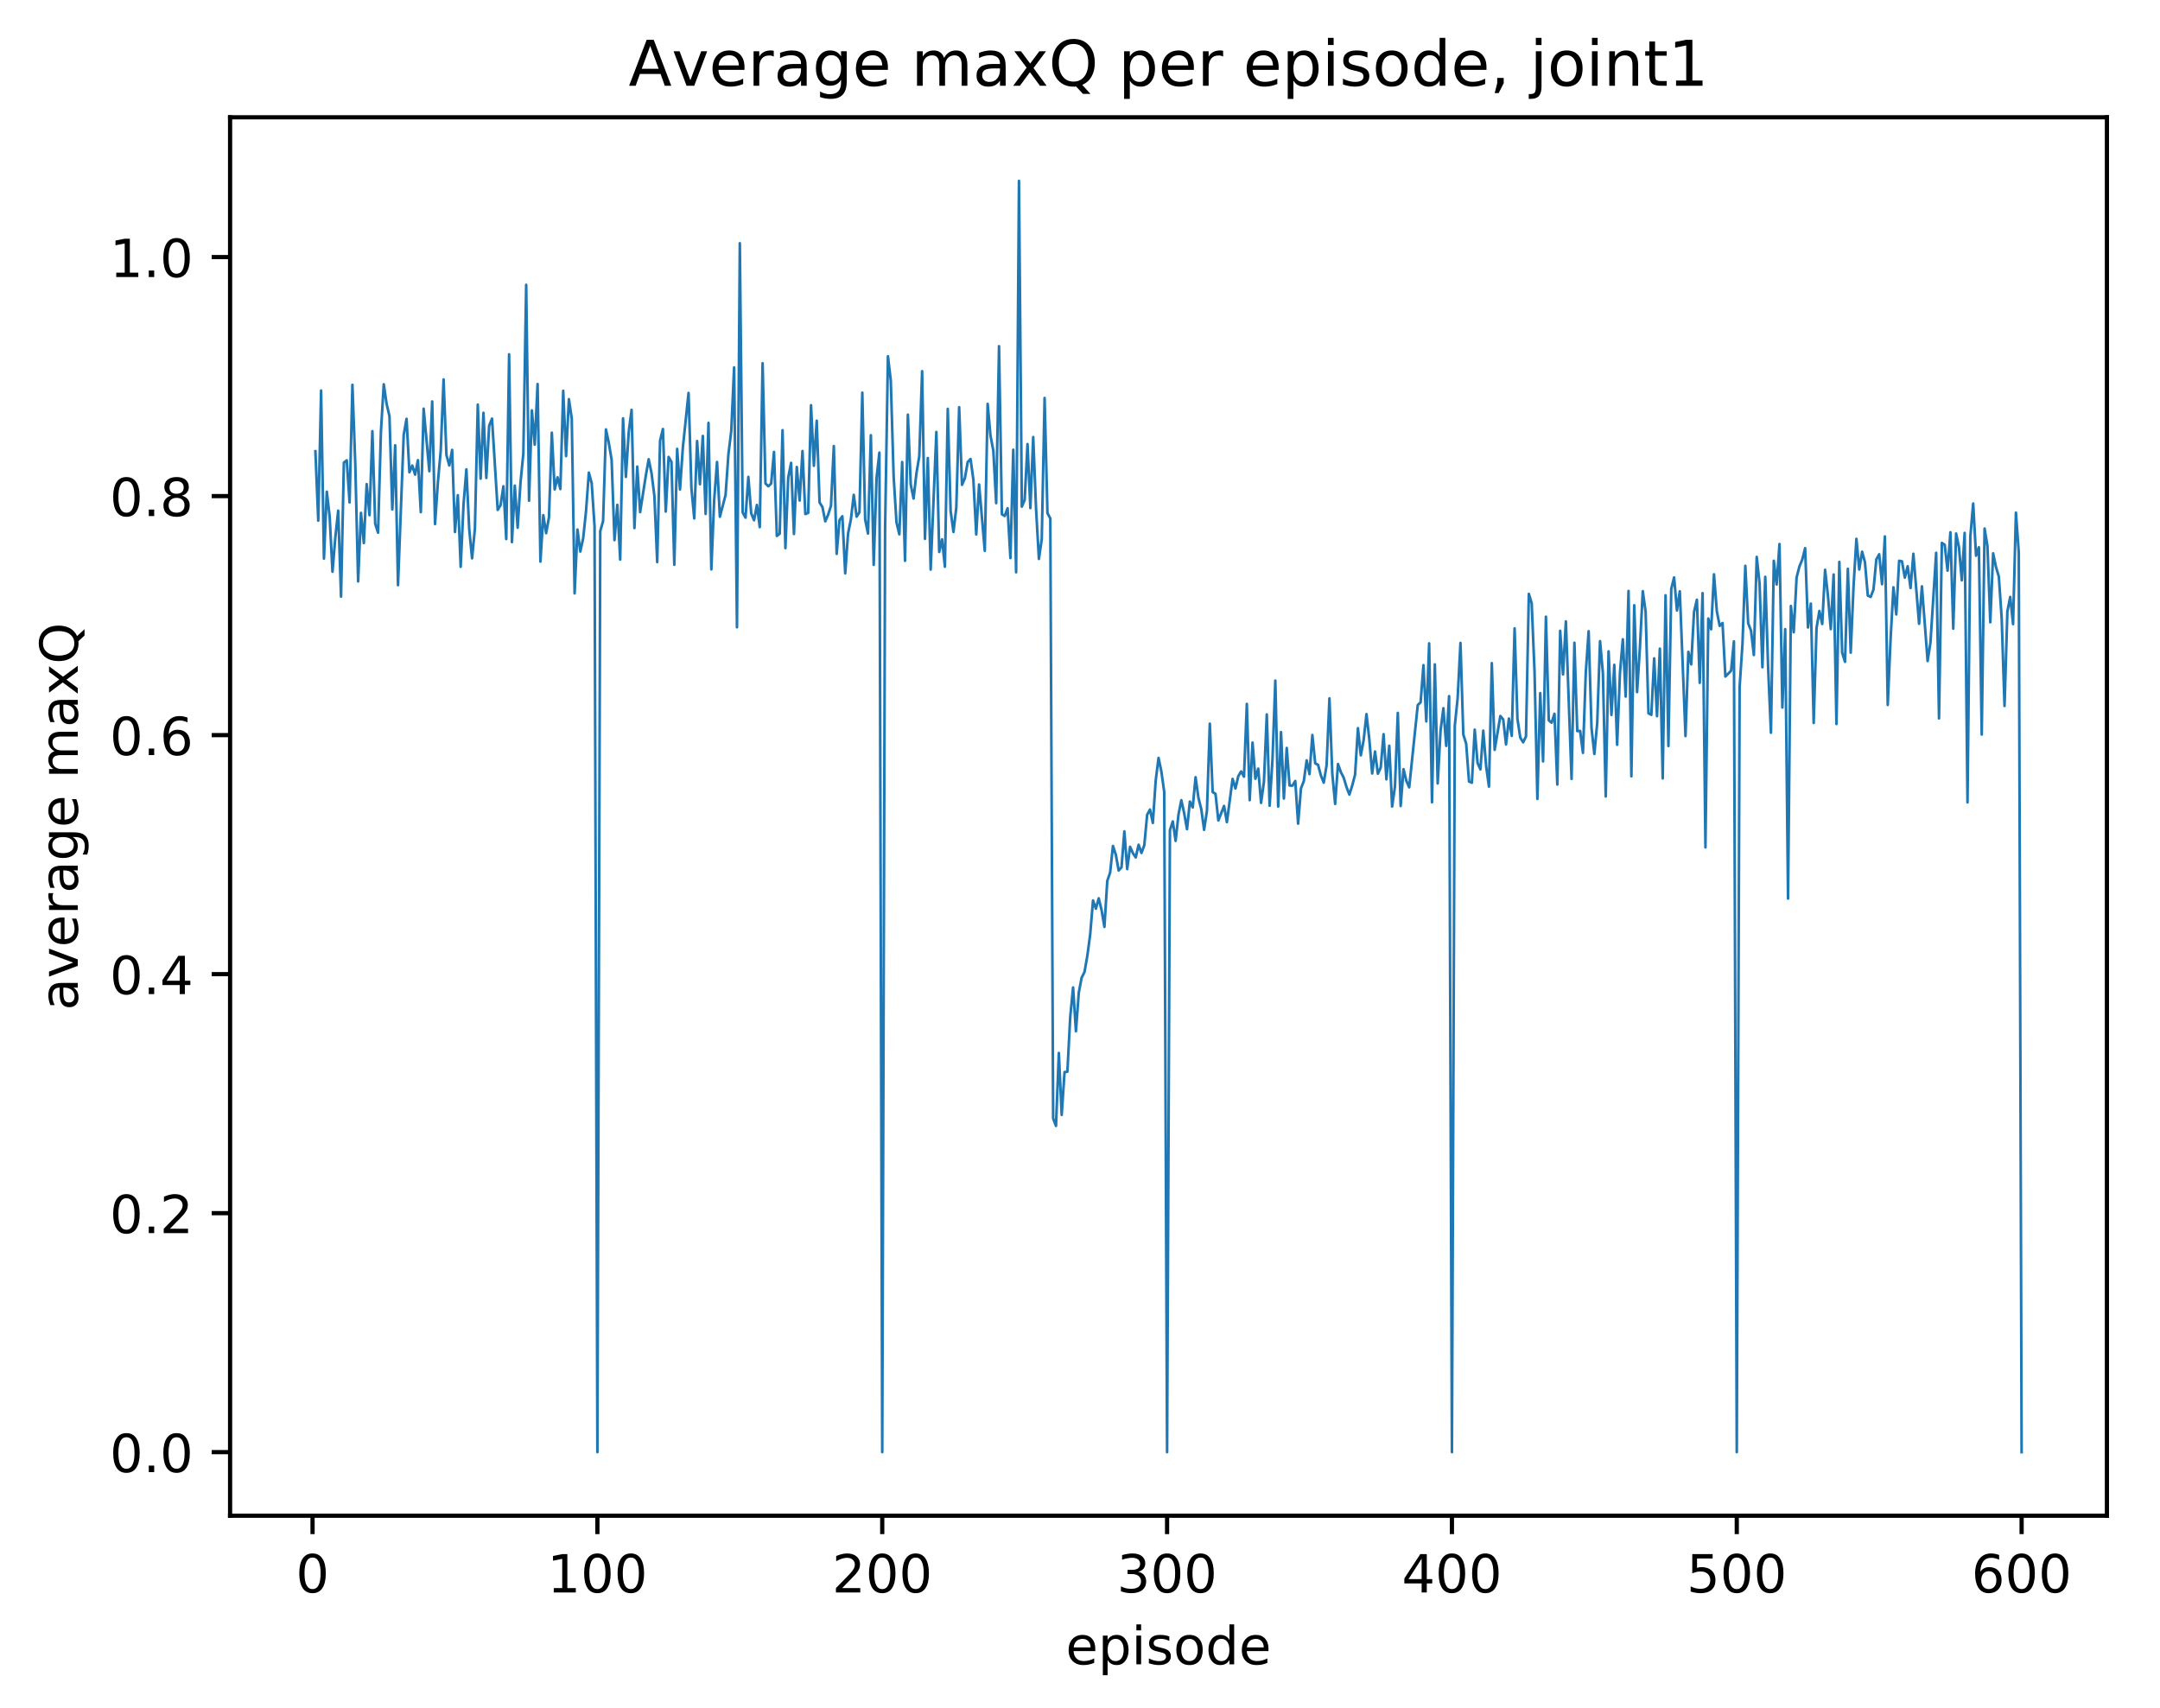 <?xml version="1.0" encoding="utf-8" standalone="no"?>
<!DOCTYPE svg PUBLIC "-//W3C//DTD SVG 1.1//EN"
  "http://www.w3.org/Graphics/SVG/1.1/DTD/svg11.dtd">
<!-- Created with matplotlib (http://matplotlib.org/) -->
<svg height="325pt" version="1.1" viewBox="0 0 411 325" width="411pt" xmlns="http://www.w3.org/2000/svg" xmlns:xlink="http://www.w3.org/1999/xlink">
 <defs>
  <style type="text/css">
*{stroke-linecap:butt;stroke-linejoin:round;}
  </style>
 </defs>
 <g id="figure_1">
  <g id="patch_1">
   <path d="M 0 325.986 
L 411.601 325.986 
L 411.601 0 
L 0 0 
z
" style="fill:#ffffff;"/>
  </g>
  <g id="axes_1">
   <g id="patch_2">
    <path d="M 43.781 288.43 
L 400.901 288.43 
L 400.901 22.318 
L 43.781 22.318 
z
" style="fill:#ffffff;"/>
   </g>
   <g id="matplotlib.axis_1">
    <g id="xtick_1">
     <g id="line2d_1">
      <defs>
       <path d="M 0 0 
L 0 3.5 
" id="m0350e94e8d" style="stroke:#000000;stroke-width:0.8;"/>
      </defs>
      <g>
       <use style="stroke:#000000;stroke-width:0.8;" x="59.472" xlink:href="#m0350e94e8d" y="288.43"/>
      </g>
     </g>
     <g id="text_1">
      <!-- 0 -->
      <defs>
       <path d="M 31.781 66.406 
Q 24.172 66.406 20.328 58.906 
Q 16.5 51.422 16.5 36.375 
Q 16.5 21.391 20.328 13.891 
Q 24.172 6.391 31.781 6.391 
Q 39.453 6.391 43.281 13.891 
Q 47.125 21.391 47.125 36.375 
Q 47.125 51.422 43.281 58.906 
Q 39.453 66.406 31.781 66.406 
z
M 31.781 74.219 
Q 44.047 74.219 50.516 64.516 
Q 56.984 54.828 56.984 36.375 
Q 56.984 17.969 50.516 8.266 
Q 44.047 -1.422 31.781 -1.422 
Q 19.531 -1.422 13.062 8.266 
Q 6.594 17.969 6.594 36.375 
Q 6.594 54.828 13.062 64.516 
Q 19.531 74.219 31.781 74.219 
z
" id="DejaVuSans-30"/>
      </defs>
      <g transform="translate(56.291 303.029)scale(0.1 -0.1)">
       <use xlink:href="#DejaVuSans-30"/>
      </g>
     </g>
    </g>
    <g id="xtick_2">
     <g id="line2d_2">
      <g>
       <use style="stroke:#000000;stroke-width:0.8;" x="113.671" xlink:href="#m0350e94e8d" y="288.43"/>
      </g>
     </g>
     <g id="text_2">
      <!-- 100 -->
      <defs>
       <path d="M 12.406 8.297 
L 28.516 8.297 
L 28.516 63.922 
L 10.984 60.406 
L 10.984 69.391 
L 28.422 72.906 
L 38.281 72.906 
L 38.281 8.297 
L 54.391 8.297 
L 54.391 0 
L 12.406 0 
z
" id="DejaVuSans-31"/>
      </defs>
      <g transform="translate(104.128 303.029)scale(0.1 -0.1)">
       <use xlink:href="#DejaVuSans-31"/>
       <use x="63.623" xlink:href="#DejaVuSans-30"/>
       <use x="127.246" xlink:href="#DejaVuSans-30"/>
      </g>
     </g>
    </g>
    <g id="xtick_3">
     <g id="line2d_3">
      <g>
       <use style="stroke:#000000;stroke-width:0.8;" x="167.871" xlink:href="#m0350e94e8d" y="288.43"/>
      </g>
     </g>
     <g id="text_3">
      <!-- 200 -->
      <defs>
       <path d="M 19.188 8.297 
L 53.609 8.297 
L 53.609 0 
L 7.328 0 
L 7.328 8.297 
Q 12.938 14.109 22.625 23.891 
Q 32.328 33.688 34.812 36.531 
Q 39.547 41.844 41.422 45.531 
Q 43.312 49.219 43.312 52.781 
Q 43.312 58.594 39.234 62.25 
Q 35.156 65.922 28.609 65.922 
Q 23.969 65.922 18.812 64.312 
Q 13.672 62.703 7.812 59.422 
L 7.812 69.391 
Q 13.766 71.781 18.938 73 
Q 24.125 74.219 28.422 74.219 
Q 39.75 74.219 46.484 68.547 
Q 53.219 62.891 53.219 53.422 
Q 53.219 48.922 51.531 44.891 
Q 49.859 40.875 45.406 35.406 
Q 44.188 33.984 37.641 27.219 
Q 31.109 20.453 19.188 8.297 
z
" id="DejaVuSans-32"/>
      </defs>
      <g transform="translate(158.327 303.029)scale(0.1 -0.1)">
       <use xlink:href="#DejaVuSans-32"/>
       <use x="63.623" xlink:href="#DejaVuSans-30"/>
       <use x="127.246" xlink:href="#DejaVuSans-30"/>
      </g>
     </g>
    </g>
    <g id="xtick_4">
     <g id="line2d_4">
      <g>
       <use style="stroke:#000000;stroke-width:0.8;" x="222.07" xlink:href="#m0350e94e8d" y="288.43"/>
      </g>
     </g>
     <g id="text_4">
      <!-- 300 -->
      <defs>
       <path d="M 40.578 39.312 
Q 47.656 37.797 51.625 33 
Q 55.609 28.219 55.609 21.188 
Q 55.609 10.406 48.188 4.484 
Q 40.766 -1.422 27.094 -1.422 
Q 22.516 -1.422 17.656 -0.516 
Q 12.797 0.391 7.625 2.203 
L 7.625 11.719 
Q 11.719 9.328 16.594 8.109 
Q 21.484 6.891 26.812 6.891 
Q 36.078 6.891 40.938 10.547 
Q 45.797 14.203 45.797 21.188 
Q 45.797 27.641 41.281 31.266 
Q 36.766 34.906 28.719 34.906 
L 20.219 34.906 
L 20.219 43.016 
L 29.109 43.016 
Q 36.375 43.016 40.234 45.922 
Q 44.094 48.828 44.094 54.297 
Q 44.094 59.906 40.109 62.906 
Q 36.141 65.922 28.719 65.922 
Q 24.656 65.922 20.016 65.031 
Q 15.375 64.156 9.812 62.312 
L 9.812 71.094 
Q 15.438 72.656 20.344 73.438 
Q 25.25 74.219 29.594 74.219 
Q 40.828 74.219 47.359 69.109 
Q 53.906 64.016 53.906 55.328 
Q 53.906 49.266 50.438 45.094 
Q 46.969 40.922 40.578 39.312 
z
" id="DejaVuSans-33"/>
      </defs>
      <g transform="translate(212.527 303.029)scale(0.1 -0.1)">
       <use xlink:href="#DejaVuSans-33"/>
       <use x="63.623" xlink:href="#DejaVuSans-30"/>
       <use x="127.246" xlink:href="#DejaVuSans-30"/>
      </g>
     </g>
    </g>
    <g id="xtick_5">
     <g id="line2d_5">
      <g>
       <use style="stroke:#000000;stroke-width:0.8;" x="276.27" xlink:href="#m0350e94e8d" y="288.43"/>
      </g>
     </g>
     <g id="text_5">
      <!-- 400 -->
      <defs>
       <path d="M 37.797 64.312 
L 12.891 25.391 
L 37.797 25.391 
z
M 35.203 72.906 
L 47.609 72.906 
L 47.609 25.391 
L 58.016 25.391 
L 58.016 17.188 
L 47.609 17.188 
L 47.609 0 
L 37.797 0 
L 37.797 17.188 
L 4.891 17.188 
L 4.891 26.703 
z
" id="DejaVuSans-34"/>
      </defs>
      <g transform="translate(266.726 303.029)scale(0.1 -0.1)">
       <use xlink:href="#DejaVuSans-34"/>
       <use x="63.623" xlink:href="#DejaVuSans-30"/>
       <use x="127.246" xlink:href="#DejaVuSans-30"/>
      </g>
     </g>
    </g>
    <g id="xtick_6">
     <g id="line2d_6">
      <g>
       <use style="stroke:#000000;stroke-width:0.8;" x="330.469" xlink:href="#m0350e94e8d" y="288.43"/>
      </g>
     </g>
     <g id="text_6">
      <!-- 500 -->
      <defs>
       <path d="M 10.797 72.906 
L 49.516 72.906 
L 49.516 64.594 
L 19.828 64.594 
L 19.828 46.734 
Q 21.969 47.469 24.109 47.828 
Q 26.266 48.188 28.422 48.188 
Q 40.625 48.188 47.75 41.5 
Q 54.891 34.812 54.891 23.391 
Q 54.891 11.625 47.562 5.094 
Q 40.234 -1.422 26.906 -1.422 
Q 22.312 -1.422 17.547 -0.641 
Q 12.797 0.141 7.719 1.703 
L 7.719 11.625 
Q 12.109 9.234 16.797 8.062 
Q 21.484 6.891 26.703 6.891 
Q 35.156 6.891 40.078 11.328 
Q 45.016 15.766 45.016 23.391 
Q 45.016 31 40.078 35.438 
Q 35.156 39.891 26.703 39.891 
Q 22.75 39.891 18.812 39.016 
Q 14.891 38.141 10.797 36.281 
z
" id="DejaVuSans-35"/>
      </defs>
      <g transform="translate(320.925 303.029)scale(0.1 -0.1)">
       <use xlink:href="#DejaVuSans-35"/>
       <use x="63.623" xlink:href="#DejaVuSans-30"/>
       <use x="127.246" xlink:href="#DejaVuSans-30"/>
      </g>
     </g>
    </g>
    <g id="xtick_7">
     <g id="line2d_7">
      <g>
       <use style="stroke:#000000;stroke-width:0.8;" x="384.669" xlink:href="#m0350e94e8d" y="288.43"/>
      </g>
     </g>
     <g id="text_7">
      <!-- 600 -->
      <defs>
       <path d="M 33.016 40.375 
Q 26.375 40.375 22.484 35.828 
Q 18.609 31.297 18.609 23.391 
Q 18.609 15.531 22.484 10.953 
Q 26.375 6.391 33.016 6.391 
Q 39.656 6.391 43.531 10.953 
Q 47.406 15.531 47.406 23.391 
Q 47.406 31.297 43.531 35.828 
Q 39.656 40.375 33.016 40.375 
z
M 52.594 71.297 
L 52.594 62.312 
Q 48.875 64.062 45.094 64.984 
Q 41.312 65.922 37.594 65.922 
Q 27.828 65.922 22.672 59.328 
Q 17.531 52.734 16.797 39.406 
Q 19.672 43.656 24.016 45.922 
Q 28.375 48.188 33.594 48.188 
Q 44.578 48.188 50.953 41.516 
Q 57.328 34.859 57.328 23.391 
Q 57.328 12.156 50.688 5.359 
Q 44.047 -1.422 33.016 -1.422 
Q 20.359 -1.422 13.672 8.266 
Q 6.984 17.969 6.984 36.375 
Q 6.984 53.656 15.188 63.938 
Q 23.391 74.219 37.203 74.219 
Q 40.922 74.219 44.703 73.484 
Q 48.484 72.75 52.594 71.297 
z
" id="DejaVuSans-36"/>
      </defs>
      <g transform="translate(375.125 303.029)scale(0.1 -0.1)">
       <use xlink:href="#DejaVuSans-36"/>
       <use x="63.623" xlink:href="#DejaVuSans-30"/>
       <use x="127.246" xlink:href="#DejaVuSans-30"/>
      </g>
     </g>
    </g>
    <g id="text_8">
     <!-- episode -->
     <defs>
      <path d="M 56.203 29.594 
L 56.203 25.203 
L 14.891 25.203 
Q 15.484 15.922 20.484 11.062 
Q 25.484 6.203 34.422 6.203 
Q 39.594 6.203 44.453 7.469 
Q 49.312 8.734 54.109 11.281 
L 54.109 2.781 
Q 49.266 0.734 44.188 -0.344 
Q 39.109 -1.422 33.891 -1.422 
Q 20.797 -1.422 13.156 6.188 
Q 5.516 13.812 5.516 26.812 
Q 5.516 40.234 12.766 48.109 
Q 20.016 56 32.328 56 
Q 43.359 56 49.781 48.891 
Q 56.203 41.797 56.203 29.594 
z
M 47.219 32.234 
Q 47.125 39.594 43.094 43.984 
Q 39.062 48.391 32.422 48.391 
Q 24.906 48.391 20.391 44.141 
Q 15.875 39.891 15.188 32.172 
z
" id="DejaVuSans-65"/>
      <path d="M 18.109 8.203 
L 18.109 -20.797 
L 9.078 -20.797 
L 9.078 54.688 
L 18.109 54.688 
L 18.109 46.391 
Q 20.953 51.266 25.266 53.625 
Q 29.594 56 35.594 56 
Q 45.562 56 51.781 48.094 
Q 58.016 40.188 58.016 27.297 
Q 58.016 14.406 51.781 6.484 
Q 45.562 -1.422 35.594 -1.422 
Q 29.594 -1.422 25.266 0.953 
Q 20.953 3.328 18.109 8.203 
z
M 48.688 27.297 
Q 48.688 37.203 44.609 42.844 
Q 40.531 48.484 33.406 48.484 
Q 26.266 48.484 22.188 42.844 
Q 18.109 37.203 18.109 27.297 
Q 18.109 17.391 22.188 11.75 
Q 26.266 6.109 33.406 6.109 
Q 40.531 6.109 44.609 11.75 
Q 48.688 17.391 48.688 27.297 
z
" id="DejaVuSans-70"/>
      <path d="M 9.422 54.688 
L 18.406 54.688 
L 18.406 0 
L 9.422 0 
z
M 9.422 75.984 
L 18.406 75.984 
L 18.406 64.594 
L 9.422 64.594 
z
" id="DejaVuSans-69"/>
      <path d="M 44.281 53.078 
L 44.281 44.578 
Q 40.484 46.531 36.375 47.5 
Q 32.281 48.484 27.875 48.484 
Q 21.188 48.484 17.844 46.438 
Q 14.5 44.391 14.5 40.281 
Q 14.5 37.156 16.891 35.375 
Q 19.281 33.594 26.516 31.984 
L 29.594 31.297 
Q 39.156 29.25 43.188 25.516 
Q 47.219 21.781 47.219 15.094 
Q 47.219 7.469 41.188 3.016 
Q 35.156 -1.422 24.609 -1.422 
Q 20.219 -1.422 15.453 -0.562 
Q 10.688 0.297 5.422 2 
L 5.422 11.281 
Q 10.406 8.688 15.234 7.391 
Q 20.062 6.109 24.812 6.109 
Q 31.156 6.109 34.562 8.281 
Q 37.984 10.453 37.984 14.406 
Q 37.984 18.062 35.516 20.016 
Q 33.062 21.969 24.703 23.781 
L 21.578 24.516 
Q 13.234 26.266 9.516 29.906 
Q 5.812 33.547 5.812 39.891 
Q 5.812 47.609 11.281 51.797 
Q 16.75 56 26.812 56 
Q 31.781 56 36.172 55.266 
Q 40.578 54.547 44.281 53.078 
z
" id="DejaVuSans-73"/>
      <path d="M 30.609 48.391 
Q 23.391 48.391 19.188 42.75 
Q 14.984 37.109 14.984 27.297 
Q 14.984 17.484 19.156 11.844 
Q 23.344 6.203 30.609 6.203 
Q 37.797 6.203 41.984 11.859 
Q 46.188 17.531 46.188 27.297 
Q 46.188 37.016 41.984 42.703 
Q 37.797 48.391 30.609 48.391 
z
M 30.609 56 
Q 42.328 56 49.016 48.375 
Q 55.719 40.766 55.719 27.297 
Q 55.719 13.875 49.016 6.219 
Q 42.328 -1.422 30.609 -1.422 
Q 18.844 -1.422 12.172 6.219 
Q 5.516 13.875 5.516 27.297 
Q 5.516 40.766 12.172 48.375 
Q 18.844 56 30.609 56 
z
" id="DejaVuSans-6f"/>
      <path d="M 45.406 46.391 
L 45.406 75.984 
L 54.391 75.984 
L 54.391 0 
L 45.406 0 
L 45.406 8.203 
Q 42.578 3.328 38.25 0.953 
Q 33.938 -1.422 27.875 -1.422 
Q 17.969 -1.422 11.734 6.484 
Q 5.516 14.406 5.516 27.297 
Q 5.516 40.188 11.734 48.094 
Q 17.969 56 27.875 56 
Q 33.938 56 38.25 53.625 
Q 42.578 51.266 45.406 46.391 
z
M 14.797 27.297 
Q 14.797 17.391 18.875 11.75 
Q 22.953 6.109 30.078 6.109 
Q 37.203 6.109 41.297 11.75 
Q 45.406 17.391 45.406 27.297 
Q 45.406 37.203 41.297 42.844 
Q 37.203 48.484 30.078 48.484 
Q 22.953 48.484 18.875 42.844 
Q 14.797 37.203 14.797 27.297 
z
" id="DejaVuSans-64"/>
     </defs>
     <g transform="translate(202.787 316.707)scale(0.1 -0.1)">
      <use xlink:href="#DejaVuSans-65"/>
      <use x="61.523" xlink:href="#DejaVuSans-70"/>
      <use x="125" xlink:href="#DejaVuSans-69"/>
      <use x="152.783" xlink:href="#DejaVuSans-73"/>
      <use x="204.883" xlink:href="#DejaVuSans-6f"/>
      <use x="266.064" xlink:href="#DejaVuSans-64"/>
      <use x="329.541" xlink:href="#DejaVuSans-65"/>
     </g>
    </g>
   </g>
   <g id="matplotlib.axis_2">
    <g id="ytick_1">
     <g id="line2d_8">
      <defs>
       <path d="M 0 0 
L -3.5 0 
" id="m3d18d075b7" style="stroke:#000000;stroke-width:0.8;"/>
      </defs>
      <g>
       <use style="stroke:#000000;stroke-width:0.8;" x="43.781" xlink:href="#m3d18d075b7" y="276.334"/>
      </g>
     </g>
     <g id="text_9">
      <!-- 0.0 -->
      <defs>
       <path d="M 10.688 12.406 
L 21 12.406 
L 21 0 
L 10.688 0 
z
" id="DejaVuSans-2e"/>
      </defs>
      <g transform="translate(20.878 280.133)scale(0.1 -0.1)">
       <use xlink:href="#DejaVuSans-30"/>
       <use x="63.623" xlink:href="#DejaVuSans-2e"/>
       <use x="95.41" xlink:href="#DejaVuSans-30"/>
      </g>
     </g>
    </g>
    <g id="ytick_2">
     <g id="line2d_9">
      <g>
       <use style="stroke:#000000;stroke-width:0.8;" x="43.781" xlink:href="#m3d18d075b7" y="230.851"/>
      </g>
     </g>
     <g id="text_10">
      <!-- 0.2 -->
      <g transform="translate(20.878 234.65)scale(0.1 -0.1)">
       <use xlink:href="#DejaVuSans-30"/>
       <use x="63.623" xlink:href="#DejaVuSans-2e"/>
       <use x="95.41" xlink:href="#DejaVuSans-32"/>
      </g>
     </g>
    </g>
    <g id="ytick_3">
     <g id="line2d_10">
      <g>
       <use style="stroke:#000000;stroke-width:0.8;" x="43.781" xlink:href="#m3d18d075b7" y="185.368"/>
      </g>
     </g>
     <g id="text_11">
      <!-- 0.4 -->
      <g transform="translate(20.878 189.168)scale(0.1 -0.1)">
       <use xlink:href="#DejaVuSans-30"/>
       <use x="63.623" xlink:href="#DejaVuSans-2e"/>
       <use x="95.41" xlink:href="#DejaVuSans-34"/>
      </g>
     </g>
    </g>
    <g id="ytick_4">
     <g id="line2d_11">
      <g>
       <use style="stroke:#000000;stroke-width:0.8;" x="43.781" xlink:href="#m3d18d075b7" y="139.886"/>
      </g>
     </g>
     <g id="text_12">
      <!-- 0.6 -->
      <g transform="translate(20.878 143.685)scale(0.1 -0.1)">
       <use xlink:href="#DejaVuSans-30"/>
       <use x="63.623" xlink:href="#DejaVuSans-2e"/>
       <use x="95.41" xlink:href="#DejaVuSans-36"/>
      </g>
     </g>
    </g>
    <g id="ytick_5">
     <g id="line2d_12">
      <g>
       <use style="stroke:#000000;stroke-width:0.8;" x="43.781" xlink:href="#m3d18d075b7" y="94.403"/>
      </g>
     </g>
     <g id="text_13">
      <!-- 0.8 -->
      <defs>
       <path d="M 31.781 34.625 
Q 24.75 34.625 20.719 30.859 
Q 16.703 27.094 16.703 20.516 
Q 16.703 13.922 20.719 10.156 
Q 24.75 6.391 31.781 6.391 
Q 38.812 6.391 42.859 10.172 
Q 46.922 13.969 46.922 20.516 
Q 46.922 27.094 42.891 30.859 
Q 38.875 34.625 31.781 34.625 
z
M 21.922 38.812 
Q 15.578 40.375 12.031 44.719 
Q 8.5 49.078 8.5 55.328 
Q 8.5 64.062 14.719 69.141 
Q 20.953 74.219 31.781 74.219 
Q 42.672 74.219 48.875 69.141 
Q 55.078 64.062 55.078 55.328 
Q 55.078 49.078 51.531 44.719 
Q 48 40.375 41.703 38.812 
Q 48.828 37.156 52.797 32.312 
Q 56.781 27.484 56.781 20.516 
Q 56.781 9.906 50.312 4.234 
Q 43.844 -1.422 31.781 -1.422 
Q 19.734 -1.422 13.25 4.234 
Q 6.781 9.906 6.781 20.516 
Q 6.781 27.484 10.781 32.312 
Q 14.797 37.156 21.922 38.812 
z
M 18.312 54.391 
Q 18.312 48.734 21.844 45.562 
Q 25.391 42.391 31.781 42.391 
Q 38.141 42.391 41.719 45.562 
Q 45.312 48.734 45.312 54.391 
Q 45.312 60.062 41.719 63.234 
Q 38.141 66.406 31.781 66.406 
Q 25.391 66.406 21.844 63.234 
Q 18.312 60.062 18.312 54.391 
z
" id="DejaVuSans-38"/>
      </defs>
      <g transform="translate(20.878 98.202)scale(0.1 -0.1)">
       <use xlink:href="#DejaVuSans-30"/>
       <use x="63.623" xlink:href="#DejaVuSans-2e"/>
       <use x="95.41" xlink:href="#DejaVuSans-38"/>
      </g>
     </g>
    </g>
    <g id="ytick_6">
     <g id="line2d_13">
      <g>
       <use style="stroke:#000000;stroke-width:0.8;" x="43.781" xlink:href="#m3d18d075b7" y="48.92"/>
      </g>
     </g>
     <g id="text_14">
      <!-- 1.0 -->
      <g transform="translate(20.878 52.719)scale(0.1 -0.1)">
       <use xlink:href="#DejaVuSans-31"/>
       <use x="63.623" xlink:href="#DejaVuSans-2e"/>
       <use x="95.41" xlink:href="#DejaVuSans-30"/>
      </g>
     </g>
    </g>
    <g id="text_15">
     <!-- average maxQ -->
     <defs>
      <path d="M 34.281 27.484 
Q 23.391 27.484 19.188 25 
Q 14.984 22.516 14.984 16.5 
Q 14.984 11.719 18.141 8.906 
Q 21.297 6.109 26.703 6.109 
Q 34.188 6.109 38.703 11.406 
Q 43.219 16.703 43.219 25.484 
L 43.219 27.484 
z
M 52.203 31.203 
L 52.203 0 
L 43.219 0 
L 43.219 8.297 
Q 40.141 3.328 35.547 0.953 
Q 30.953 -1.422 24.312 -1.422 
Q 15.922 -1.422 10.953 3.297 
Q 6 8.016 6 15.922 
Q 6 25.141 12.172 29.828 
Q 18.359 34.516 30.609 34.516 
L 43.219 34.516 
L 43.219 35.406 
Q 43.219 41.609 39.141 45 
Q 35.062 48.391 27.688 48.391 
Q 23 48.391 18.547 47.266 
Q 14.109 46.141 10.016 43.891 
L 10.016 52.203 
Q 14.938 54.109 19.578 55.047 
Q 24.219 56 28.609 56 
Q 40.484 56 46.344 49.844 
Q 52.203 43.703 52.203 31.203 
z
" id="DejaVuSans-61"/>
      <path d="M 2.984 54.688 
L 12.5 54.688 
L 29.594 8.797 
L 46.688 54.688 
L 56.203 54.688 
L 35.688 0 
L 23.484 0 
z
" id="DejaVuSans-76"/>
      <path d="M 41.109 46.297 
Q 39.594 47.172 37.812 47.578 
Q 36.031 48 33.891 48 
Q 26.266 48 22.188 43.047 
Q 18.109 38.094 18.109 28.812 
L 18.109 0 
L 9.078 0 
L 9.078 54.688 
L 18.109 54.688 
L 18.109 46.188 
Q 20.953 51.172 25.484 53.578 
Q 30.031 56 36.531 56 
Q 37.453 56 38.578 55.875 
Q 39.703 55.766 41.062 55.516 
z
" id="DejaVuSans-72"/>
      <path d="M 45.406 27.984 
Q 45.406 37.75 41.375 43.109 
Q 37.359 48.484 30.078 48.484 
Q 22.859 48.484 18.828 43.109 
Q 14.797 37.75 14.797 27.984 
Q 14.797 18.266 18.828 12.891 
Q 22.859 7.516 30.078 7.516 
Q 37.359 7.516 41.375 12.891 
Q 45.406 18.266 45.406 27.984 
z
M 54.391 6.781 
Q 54.391 -7.172 48.188 -13.984 
Q 42 -20.797 29.203 -20.797 
Q 24.469 -20.797 20.266 -20.094 
Q 16.062 -19.391 12.109 -17.922 
L 12.109 -9.188 
Q 16.062 -11.328 19.922 -12.344 
Q 23.781 -13.375 27.781 -13.375 
Q 36.625 -13.375 41.016 -8.766 
Q 45.406 -4.156 45.406 5.172 
L 45.406 9.625 
Q 42.625 4.781 38.281 2.391 
Q 33.938 0 27.875 0 
Q 17.828 0 11.672 7.656 
Q 5.516 15.328 5.516 27.984 
Q 5.516 40.672 11.672 48.328 
Q 17.828 56 27.875 56 
Q 33.938 56 38.281 53.609 
Q 42.625 51.219 45.406 46.391 
L 45.406 54.688 
L 54.391 54.688 
z
" id="DejaVuSans-67"/>
      <path id="DejaVuSans-20"/>
      <path d="M 52 44.188 
Q 55.375 50.25 60.062 53.125 
Q 64.75 56 71.094 56 
Q 79.641 56 84.281 50.016 
Q 88.922 44.047 88.922 33.016 
L 88.922 0 
L 79.891 0 
L 79.891 32.719 
Q 79.891 40.578 77.094 44.375 
Q 74.312 48.188 68.609 48.188 
Q 61.625 48.188 57.562 43.547 
Q 53.516 38.922 53.516 30.906 
L 53.516 0 
L 44.484 0 
L 44.484 32.719 
Q 44.484 40.625 41.703 44.406 
Q 38.922 48.188 33.109 48.188 
Q 26.219 48.188 22.156 43.531 
Q 18.109 38.875 18.109 30.906 
L 18.109 0 
L 9.078 0 
L 9.078 54.688 
L 18.109 54.688 
L 18.109 46.188 
Q 21.188 51.219 25.484 53.609 
Q 29.781 56 35.688 56 
Q 41.656 56 45.828 52.969 
Q 50 49.953 52 44.188 
z
" id="DejaVuSans-6d"/>
      <path d="M 54.891 54.688 
L 35.109 28.078 
L 55.906 0 
L 45.312 0 
L 29.391 21.484 
L 13.484 0 
L 2.875 0 
L 24.125 28.609 
L 4.688 54.688 
L 15.281 54.688 
L 29.781 35.203 
L 44.281 54.688 
z
" id="DejaVuSans-78"/>
      <path d="M 39.406 66.219 
Q 28.656 66.219 22.328 58.203 
Q 16.016 50.203 16.016 36.375 
Q 16.016 22.609 22.328 14.594 
Q 28.656 6.594 39.406 6.594 
Q 50.141 6.594 56.422 14.594 
Q 62.703 22.609 62.703 36.375 
Q 62.703 50.203 56.422 58.203 
Q 50.141 66.219 39.406 66.219 
z
M 53.219 1.312 
L 66.219 -12.891 
L 54.297 -12.891 
L 43.5 -1.219 
Q 41.891 -1.312 41.031 -1.359 
Q 40.188 -1.422 39.406 -1.422 
Q 24.031 -1.422 14.812 8.859 
Q 5.609 19.141 5.609 36.375 
Q 5.609 53.656 14.812 63.938 
Q 24.031 74.219 39.406 74.219 
Q 54.734 74.219 63.906 63.938 
Q 73.094 53.656 73.094 36.375 
Q 73.094 23.688 67.984 14.641 
Q 62.891 5.609 53.219 1.312 
z
" id="DejaVuSans-51"/>
     </defs>
     <g transform="translate(14.798 192.263)rotate(-90)scale(0.1 -0.1)">
      <use xlink:href="#DejaVuSans-61"/>
      <use x="61.279" xlink:href="#DejaVuSans-76"/>
      <use x="120.459" xlink:href="#DejaVuSans-65"/>
      <use x="181.982" xlink:href="#DejaVuSans-72"/>
      <use x="223.096" xlink:href="#DejaVuSans-61"/>
      <use x="284.375" xlink:href="#DejaVuSans-67"/>
      <use x="347.852" xlink:href="#DejaVuSans-65"/>
      <use x="409.375" xlink:href="#DejaVuSans-20"/>
      <use x="441.162" xlink:href="#DejaVuSans-6d"/>
      <use x="538.574" xlink:href="#DejaVuSans-61"/>
      <use x="599.854" xlink:href="#DejaVuSans-78"/>
      <use x="659.033" xlink:href="#DejaVuSans-51"/>
     </g>
    </g>
   </g>
   <g id="line2d_14">
    <path clip-path="url(#pfba7cf7969)" d="M 60.014 85.865 
L 60.556 99.069 
L 61.098 74.316 
L 61.64 106.292 
L 62.182 93.565 
L 62.724 98.29 
L 63.266 108.799 
L 63.808 102.222 
L 64.35 97.176 
L 64.892 113.535 
L 65.434 88.033 
L 65.976 87.593 
L 66.518 95.604 
L 67.06 73.223 
L 67.602 88.316 
L 68.144 110.642 
L 68.686 97.592 
L 69.228 103.343 
L 69.77 92.128 
L 70.312 98.035 
L 70.854 82.047 
L 71.396 99.683 
L 71.938 101.367 
L 72.48 82.18 
L 73.022 73.13 
L 73.564 76.866 
L 74.106 79.172 
L 74.648 96.941 
L 75.19 84.736 
L 75.732 111.353 
L 76.816 82.744 
L 77.358 79.701 
L 77.9 89.867 
L 78.442 88.589 
L 78.984 90.323 
L 79.526 87.567 
L 80.068 97.461 
L 80.61 77.77 
L 81.694 89.669 
L 82.236 76.397 
L 82.778 99.722 
L 83.32 91.783 
L 83.862 85.759 
L 84.404 72.198 
L 84.946 86.583 
L 85.488 88.574 
L 86.03 85.608 
L 86.572 101.24 
L 87.114 94.232 
L 87.656 107.857 
L 88.198 96.039 
L 88.74 89.315 
L 89.282 100.693 
L 89.824 106.249 
L 90.366 100.574 
L 90.908 76.998 
L 91.45 91.082 
L 91.992 78.55 
L 92.534 90.955 
L 93.076 81.027 
L 93.618 79.663 
L 94.702 97.036 
L 95.244 96.134 
L 95.786 92.539 
L 96.328 102.57 
L 96.87 67.424 
L 97.412 103.16 
L 97.954 92.41 
L 98.496 100.42 
L 99.038 91.835 
L 99.58 86.327 
L 100.122 54.199 
L 100.664 95.286 
L 101.206 78.091 
L 101.748 84.614 
L 102.29 73.079 
L 102.832 106.867 
L 103.374 98.032 
L 103.916 101.465 
L 104.458 98.442 
L 104.999 82.336 
L 105.541 93.13 
L 106.083 90.835 
L 106.625 93.064 
L 107.167 74.36 
L 107.709 86.794 
L 108.251 75.963 
L 108.793 79.662 
L 109.335 112.916 
L 109.877 100.773 
L 110.419 104.955 
L 110.961 102.447 
L 111.503 97.328 
L 112.045 89.928 
L 112.587 91.969 
L 113.129 100.119 
L 113.671 276.334 
L 114.213 101.069 
L 114.755 99.155 
L 115.297 81.721 
L 115.839 84.257 
L 116.381 87.525 
L 116.923 102.78 
L 117.465 96.067 
L 118.007 106.484 
L 118.549 79.611 
L 119.091 90.747 
L 119.633 82.22 
L 120.175 77.989 
L 120.717 100.486 
L 121.259 88.785 
L 121.801 97.459 
L 122.885 90.512 
L 123.427 87.386 
L 123.969 90.029 
L 124.511 94.327 
L 125.053 106.962 
L 125.595 83.858 
L 126.137 81.639 
L 126.679 97.346 
L 127.221 86.953 
L 127.763 87.907 
L 128.305 107.472 
L 128.847 85.417 
L 129.389 93.146 
L 129.931 85.182 
L 131.015 74.77 
L 131.557 92.841 
L 132.099 98.649 
L 132.641 83.926 
L 133.183 92.142 
L 133.725 82.957 
L 134.267 97.796 
L 134.809 80.47 
L 135.351 108.349 
L 135.893 95.121 
L 136.435 87.909 
L 136.977 98.332 
L 138.061 94.186 
L 138.603 86.411 
L 139.145 82.014 
L 139.687 69.917 
L 140.229 119.366 
L 140.771 46.29 
L 141.313 97.513 
L 141.855 98.506 
L 142.397 90.752 
L 142.939 97.703 
L 143.481 98.995 
L 144.023 96.088 
L 144.565 100.31 
L 145.107 69.113 
L 145.649 91.999 
L 146.191 92.533 
L 146.733 92.018 
L 147.275 85.995 
L 147.817 101.987 
L 148.359 101.559 
L 148.901 81.867 
L 149.443 104.305 
L 149.985 90.854 
L 150.527 88.078 
L 151.069 101.615 
L 151.611 88.868 
L 152.153 95.244 
L 152.695 85.829 
L 153.237 97.82 
L 153.779 97.603 
L 154.321 77.109 
L 154.863 88.635 
L 155.405 80.06 
L 155.947 95.619 
L 156.489 96.473 
L 157.031 99.209 
L 157.573 97.956 
L 158.115 96.258 
L 158.657 84.881 
L 159.199 105.397 
L 159.741 98.973 
L 160.283 98.243 
L 160.825 109.103 
L 161.367 101.527 
L 161.909 98.827 
L 162.451 94.162 
L 162.993 98.32 
L 163.535 97.47 
L 164.077 74.72 
L 164.619 98.851 
L 165.161 101.532 
L 165.703 82.821 
L 166.245 107.486 
L 166.787 90.947 
L 167.329 86.132 
L 167.871 276.334 
L 168.413 100.635 
L 168.955 67.792 
L 169.497 72.421 
L 170.039 90.666 
L 170.581 99.405 
L 171.123 101.672 
L 171.665 87.922 
L 172.207 106.715 
L 172.749 78.911 
L 173.291 92.202 
L 173.833 94.87 
L 174.375 90.088 
L 174.917 86.824 
L 175.459 70.636 
L 176.001 102.539 
L 176.543 87.159 
L 177.085 108.387 
L 178.169 82.204 
L 178.711 105.034 
L 179.253 102.635 
L 179.795 107.839 
L 180.337 77.798 
L 180.879 97.2 
L 181.421 101.23 
L 181.963 96.57 
L 182.505 77.487 
L 183.047 92.257 
L 183.589 91.021 
L 184.131 87.928 
L 184.673 87.345 
L 185.215 91.314 
L 185.757 101.7 
L 186.299 92.195 
L 187.383 104.824 
L 187.925 76.851 
L 188.467 82.912 
L 189.009 85.765 
L 189.551 95.749 
L 190.093 65.878 
L 190.635 97.852 
L 191.177 98.191 
L 191.719 96.72 
L 192.261 106.2 
L 192.803 85.584 
L 193.345 108.899 
L 193.887 34.414 
L 194.429 96.415 
L 194.971 95.134 
L 195.513 84.504 
L 196.055 96.677 
L 196.597 83.17 
L 197.139 96.819 
L 197.681 106.358 
L 198.223 102.586 
L 198.765 75.731 
L 199.306 97.641 
L 199.848 98.648 
L 200.39 212.829 
L 200.932 214.257 
L 201.474 200.379 
L 202.016 212.157 
L 202.558 204.012 
L 203.1 203.937 
L 203.642 193.502 
L 204.184 187.907 
L 204.726 196.242 
L 205.268 188.894 
L 205.81 186.049 
L 206.352 184.971 
L 206.894 181.894 
L 207.436 177.837 
L 207.978 171.358 
L 208.52 172.917 
L 209.062 170.942 
L 209.604 173.176 
L 210.146 176.384 
L 210.688 167.643 
L 211.23 166.053 
L 211.772 160.976 
L 212.314 162.636 
L 212.856 165.649 
L 213.398 165.042 
L 213.94 158.202 
L 214.482 165.385 
L 215.024 161.138 
L 215.566 162.34 
L 216.108 163.159 
L 216.65 160.747 
L 217.192 162.309 
L 217.734 160.842 
L 218.276 155.053 
L 218.818 154.044 
L 219.36 156.604 
L 219.902 148.561 
L 220.444 144.216 
L 220.986 146.83 
L 221.528 150.707 
L 222.07 276.334 
L 222.612 157.964 
L 223.154 156.311 
L 223.696 160.014 
L 224.238 155.015 
L 224.78 152.274 
L 225.322 154.74 
L 225.864 157.791 
L 226.406 152.533 
L 226.948 153.655 
L 227.49 147.895 
L 228.032 151.805 
L 228.574 153.967 
L 229.116 157.917 
L 229.658 154.261 
L 230.2 137.711 
L 230.742 150.717 
L 231.284 151.067 
L 231.826 156.13 
L 232.91 153.363 
L 233.452 156.448 
L 234.536 148.216 
L 235.078 150.042 
L 235.62 147.705 
L 236.162 146.801 
L 236.704 147.797 
L 237.246 133.944 
L 237.788 152.263 
L 238.33 141.313 
L 238.872 148.196 
L 239.414 146.261 
L 239.956 152.786 
L 240.498 148.77 
L 241.04 135.951 
L 241.582 153.32 
L 242.124 144.568 
L 242.666 129.513 
L 243.208 153.49 
L 243.75 139.31 
L 244.292 151.957 
L 244.834 142.332 
L 245.376 149.468 
L 245.918 149.508 
L 246.46 148.616 
L 247.002 156.735 
L 247.544 150.032 
L 248.086 148.646 
L 248.628 144.695 
L 249.17 147.305 
L 249.712 139.864 
L 250.254 145.249 
L 250.796 145.542 
L 251.338 147.569 
L 251.88 148.937 
L 252.422 145.615 
L 252.964 132.897 
L 253.506 147.241 
L 254.048 152.986 
L 254.59 145.38 
L 255.132 146.919 
L 255.674 147.988 
L 256.216 149.787 
L 256.758 151.195 
L 257.3 149.484 
L 257.842 147.398 
L 258.384 138.564 
L 258.926 143.732 
L 259.468 140.858 
L 260.01 135.896 
L 260.552 140.703 
L 261.094 147.184 
L 261.636 143.006 
L 262.178 147.235 
L 262.72 146.07 
L 263.262 139.708 
L 263.804 148.304 
L 264.346 141.9 
L 264.888 153.473 
L 265.43 149.654 
L 265.972 135.652 
L 266.514 153.375 
L 267.056 146.361 
L 267.598 148.583 
L 268.14 149.824 
L 269.766 134.165 
L 270.308 133.654 
L 270.85 126.574 
L 271.392 137.281 
L 271.934 122.432 
L 272.476 152.675 
L 273.018 126.43 
L 273.56 149.089 
L 274.102 139.046 
L 274.644 134.766 
L 275.186 141.934 
L 275.728 132.466 
L 276.27 276.334 
L 276.812 138.148 
L 277.354 132.874 
L 277.896 122.343 
L 278.438 139.782 
L 278.98 141.516 
L 279.522 148.718 
L 280.064 148.947 
L 280.606 138.85 
L 281.148 145.187 
L 281.69 146.4 
L 282.232 139.04 
L 282.774 145.753 
L 283.316 149.687 
L 283.858 126.192 
L 284.4 142.695 
L 285.484 136.249 
L 286.026 136.897 
L 286.568 141.668 
L 287.11 136.728 
L 287.652 140.032 
L 288.194 119.572 
L 288.736 136.804 
L 289.278 140.368 
L 289.82 141.258 
L 290.362 140.136 
L 290.904 113.001 
L 291.446 114.794 
L 291.988 127.784 
L 292.53 152.033 
L 293.071 131.902 
L 293.613 144.884 
L 294.155 117.354 
L 294.697 137.071 
L 295.239 137.526 
L 295.781 135.819 
L 296.323 149.289 
L 296.865 120.033 
L 297.407 128.336 
L 297.949 118.242 
L 299.033 148.221 
L 299.575 122.307 
L 300.117 139.112 
L 300.659 139.093 
L 301.201 143.263 
L 301.743 127.903 
L 302.285 120.115 
L 302.827 138.492 
L 303.369 143.473 
L 303.911 137.647 
L 304.453 122.004 
L 304.995 128.033 
L 305.537 151.56 
L 306.079 123.95 
L 306.621 136.049 
L 307.163 126.513 
L 307.705 141.726 
L 308.247 127.996 
L 308.789 121.654 
L 309.331 132.551 
L 309.873 112.454 
L 310.415 147.728 
L 310.957 115.175 
L 311.499 131.698 
L 312.041 123.204 
L 312.583 112.498 
L 313.125 116.411 
L 313.667 135.726 
L 314.209 136.03 
L 314.751 125.278 
L 315.293 136.285 
L 315.835 123.434 
L 316.377 148.125 
L 316.919 113.282 
L 317.461 141.963 
L 318.003 112.069 
L 318.545 109.877 
L 319.087 116.164 
L 319.629 112.527 
L 320.713 140.066 
L 321.255 124.041 
L 321.797 126.422 
L 322.339 116.429 
L 322.881 114.126 
L 323.423 129.936 
L 323.965 112.863 
L 324.507 161.251 
L 325.049 117.699 
L 325.591 119.749 
L 326.133 109.286 
L 326.675 116.317 
L 327.217 119.1 
L 327.759 118.555 
L 328.301 128.739 
L 329.385 127.647 
L 329.927 122.049 
L 330.469 276.334 
L 331.011 130.701 
L 331.553 122.563 
L 332.095 107.667 
L 332.637 118.594 
L 333.179 120.001 
L 333.721 124.645 
L 334.263 105.974 
L 334.805 111.004 
L 335.347 126.973 
L 335.889 109.768 
L 336.431 126.923 
L 336.973 139.432 
L 337.515 106.71 
L 338.057 111.22 
L 338.599 103.523 
L 339.141 134.636 
L 339.683 119.717 
L 340.225 170.99 
L 340.767 115.313 
L 341.309 120.319 
L 341.851 109.886 
L 342.393 107.785 
L 342.935 106.468 
L 343.477 104.31 
L 344.019 119.403 
L 344.561 114.857 
L 345.103 137.581 
L 345.645 119.515 
L 346.187 116.261 
L 346.729 118.743 
L 347.271 108.427 
L 347.813 113.318 
L 348.355 119.716 
L 348.897 109.32 
L 349.439 137.774 
L 349.981 106.921 
L 350.523 124.203 
L 351.065 125.941 
L 351.607 108.24 
L 352.149 124.196 
L 352.691 111.496 
L 353.233 102.534 
L 353.775 108.381 
L 354.317 104.982 
L 354.859 106.99 
L 355.401 113.336 
L 355.943 113.592 
L 356.485 112.181 
L 357.027 106.445 
L 357.569 105.473 
L 358.111 111.17 
L 358.653 102.078 
L 359.195 134.144 
L 359.737 121.577 
L 360.279 111.764 
L 360.821 116.92 
L 361.363 106.71 
L 361.905 106.822 
L 362.447 109.917 
L 362.989 107.75 
L 363.531 111.893 
L 364.073 105.379 
L 365.157 118.702 
L 365.699 111.58 
L 366.783 125.791 
L 367.325 122.255 
L 368.409 105.191 
L 368.951 136.706 
L 369.493 103.307 
L 370.035 103.673 
L 370.577 108.591 
L 371.119 101.282 
L 371.661 119.636 
L 372.203 101.518 
L 372.745 104.142 
L 373.287 110.425 
L 373.829 101.402 
L 374.371 152.687 
L 374.913 102.07 
L 375.455 95.816 
L 375.997 105.748 
L 376.539 104.148 
L 377.081 139.774 
L 377.623 100.575 
L 378.165 103.903 
L 378.707 118.412 
L 379.249 105.295 
L 379.791 107.898 
L 380.333 109.728 
L 380.875 117.641 
L 381.417 134.34 
L 381.959 116.365 
L 382.501 113.597 
L 383.043 118.766 
L 383.585 97.549 
L 384.127 105.118 
L 384.669 276.334 
L 384.669 276.334 
" style="fill:none;stroke:#1f77b4;stroke-linecap:square;stroke-width:0.5;"/>
   </g>
   <g id="patch_3">
    <path d="M 43.781 288.43 
L 43.781 22.318 
" style="fill:none;stroke:#000000;stroke-linecap:square;stroke-linejoin:miter;stroke-width:0.8;"/>
   </g>
   <g id="patch_4">
    <path d="M 400.901 288.43 
L 400.901 22.318 
" style="fill:none;stroke:#000000;stroke-linecap:square;stroke-linejoin:miter;stroke-width:0.8;"/>
   </g>
   <g id="patch_5">
    <path d="M 43.781 288.43 
L 400.901 288.43 
" style="fill:none;stroke:#000000;stroke-linecap:square;stroke-linejoin:miter;stroke-width:0.8;"/>
   </g>
   <g id="patch_6">
    <path d="M 43.781 22.318 
L 400.901 22.318 
" style="fill:none;stroke:#000000;stroke-linecap:square;stroke-linejoin:miter;stroke-width:0.8;"/>
   </g>
   <g id="text_16">
    <!-- Average maxQ per episode, joint1 -->
    <defs>
     <path d="M 34.188 63.188 
L 20.797 26.906 
L 47.609 26.906 
z
M 28.609 72.906 
L 39.797 72.906 
L 67.578 0 
L 57.328 0 
L 50.688 18.703 
L 17.828 18.703 
L 11.188 0 
L 0.781 0 
z
" id="DejaVuSans-41"/>
     <path d="M 11.719 12.406 
L 22.016 12.406 
L 22.016 4 
L 14.016 -11.625 
L 7.719 -11.625 
L 11.719 4 
z
" id="DejaVuSans-2c"/>
     <path d="M 9.422 54.688 
L 18.406 54.688 
L 18.406 -0.984 
Q 18.406 -11.422 14.422 -16.109 
Q 10.453 -20.797 1.609 -20.797 
L -1.812 -20.797 
L -1.812 -13.188 
L 0.594 -13.188 
Q 5.719 -13.188 7.562 -10.812 
Q 9.422 -8.453 9.422 -0.984 
z
M 9.422 75.984 
L 18.406 75.984 
L 18.406 64.594 
L 9.422 64.594 
z
" id="DejaVuSans-6a"/>
     <path d="M 54.891 33.016 
L 54.891 0 
L 45.906 0 
L 45.906 32.719 
Q 45.906 40.484 42.875 44.328 
Q 39.844 48.188 33.797 48.188 
Q 26.516 48.188 22.312 43.547 
Q 18.109 38.922 18.109 30.906 
L 18.109 0 
L 9.078 0 
L 9.078 54.688 
L 18.109 54.688 
L 18.109 46.188 
Q 21.344 51.125 25.703 53.562 
Q 30.078 56 35.797 56 
Q 45.219 56 50.047 50.172 
Q 54.891 44.344 54.891 33.016 
z
" id="DejaVuSans-6e"/>
     <path d="M 18.312 70.219 
L 18.312 54.688 
L 36.812 54.688 
L 36.812 47.703 
L 18.312 47.703 
L 18.312 18.016 
Q 18.312 11.328 20.141 9.422 
Q 21.969 7.516 27.594 7.516 
L 36.812 7.516 
L 36.812 0 
L 27.594 0 
Q 17.188 0 13.234 3.875 
Q 9.281 7.766 9.281 18.016 
L 9.281 47.703 
L 2.688 47.703 
L 2.688 54.688 
L 9.281 54.688 
L 9.281 70.219 
z
" id="DejaVuSans-74"/>
    </defs>
    <g transform="translate(119.614 16.318)scale(0.12 -0.12)">
     <use xlink:href="#DejaVuSans-41"/>
     <use x="68.33" xlink:href="#DejaVuSans-76"/>
     <use x="127.51" xlink:href="#DejaVuSans-65"/>
     <use x="189.033" xlink:href="#DejaVuSans-72"/>
     <use x="230.146" xlink:href="#DejaVuSans-61"/>
     <use x="291.426" xlink:href="#DejaVuSans-67"/>
     <use x="354.902" xlink:href="#DejaVuSans-65"/>
     <use x="416.426" xlink:href="#DejaVuSans-20"/>
     <use x="448.213" xlink:href="#DejaVuSans-6d"/>
     <use x="545.625" xlink:href="#DejaVuSans-61"/>
     <use x="606.904" xlink:href="#DejaVuSans-78"/>
     <use x="666.084" xlink:href="#DejaVuSans-51"/>
     <use x="744.795" xlink:href="#DejaVuSans-20"/>
     <use x="776.582" xlink:href="#DejaVuSans-70"/>
     <use x="840.059" xlink:href="#DejaVuSans-65"/>
     <use x="901.582" xlink:href="#DejaVuSans-72"/>
     <use x="942.695" xlink:href="#DejaVuSans-20"/>
     <use x="974.482" xlink:href="#DejaVuSans-65"/>
     <use x="1036.006" xlink:href="#DejaVuSans-70"/>
     <use x="1099.482" xlink:href="#DejaVuSans-69"/>
     <use x="1127.266" xlink:href="#DejaVuSans-73"/>
     <use x="1179.365" xlink:href="#DejaVuSans-6f"/>
     <use x="1240.547" xlink:href="#DejaVuSans-64"/>
     <use x="1304.023" xlink:href="#DejaVuSans-65"/>
     <use x="1365.547" xlink:href="#DejaVuSans-2c"/>
     <use x="1397.334" xlink:href="#DejaVuSans-20"/>
     <use x="1429.121" xlink:href="#DejaVuSans-6a"/>
     <use x="1456.904" xlink:href="#DejaVuSans-6f"/>
     <use x="1518.086" xlink:href="#DejaVuSans-69"/>
     <use x="1545.869" xlink:href="#DejaVuSans-6e"/>
     <use x="1609.248" xlink:href="#DejaVuSans-74"/>
     <use x="1648.457" xlink:href="#DejaVuSans-31"/>
    </g>
   </g>
  </g>
 </g>
 <defs>
  <clipPath id="pfba7cf7969">
   <rect height="266.112" width="357.12" x="43.781" y="22.318"/>
  </clipPath>
 </defs>
</svg>

